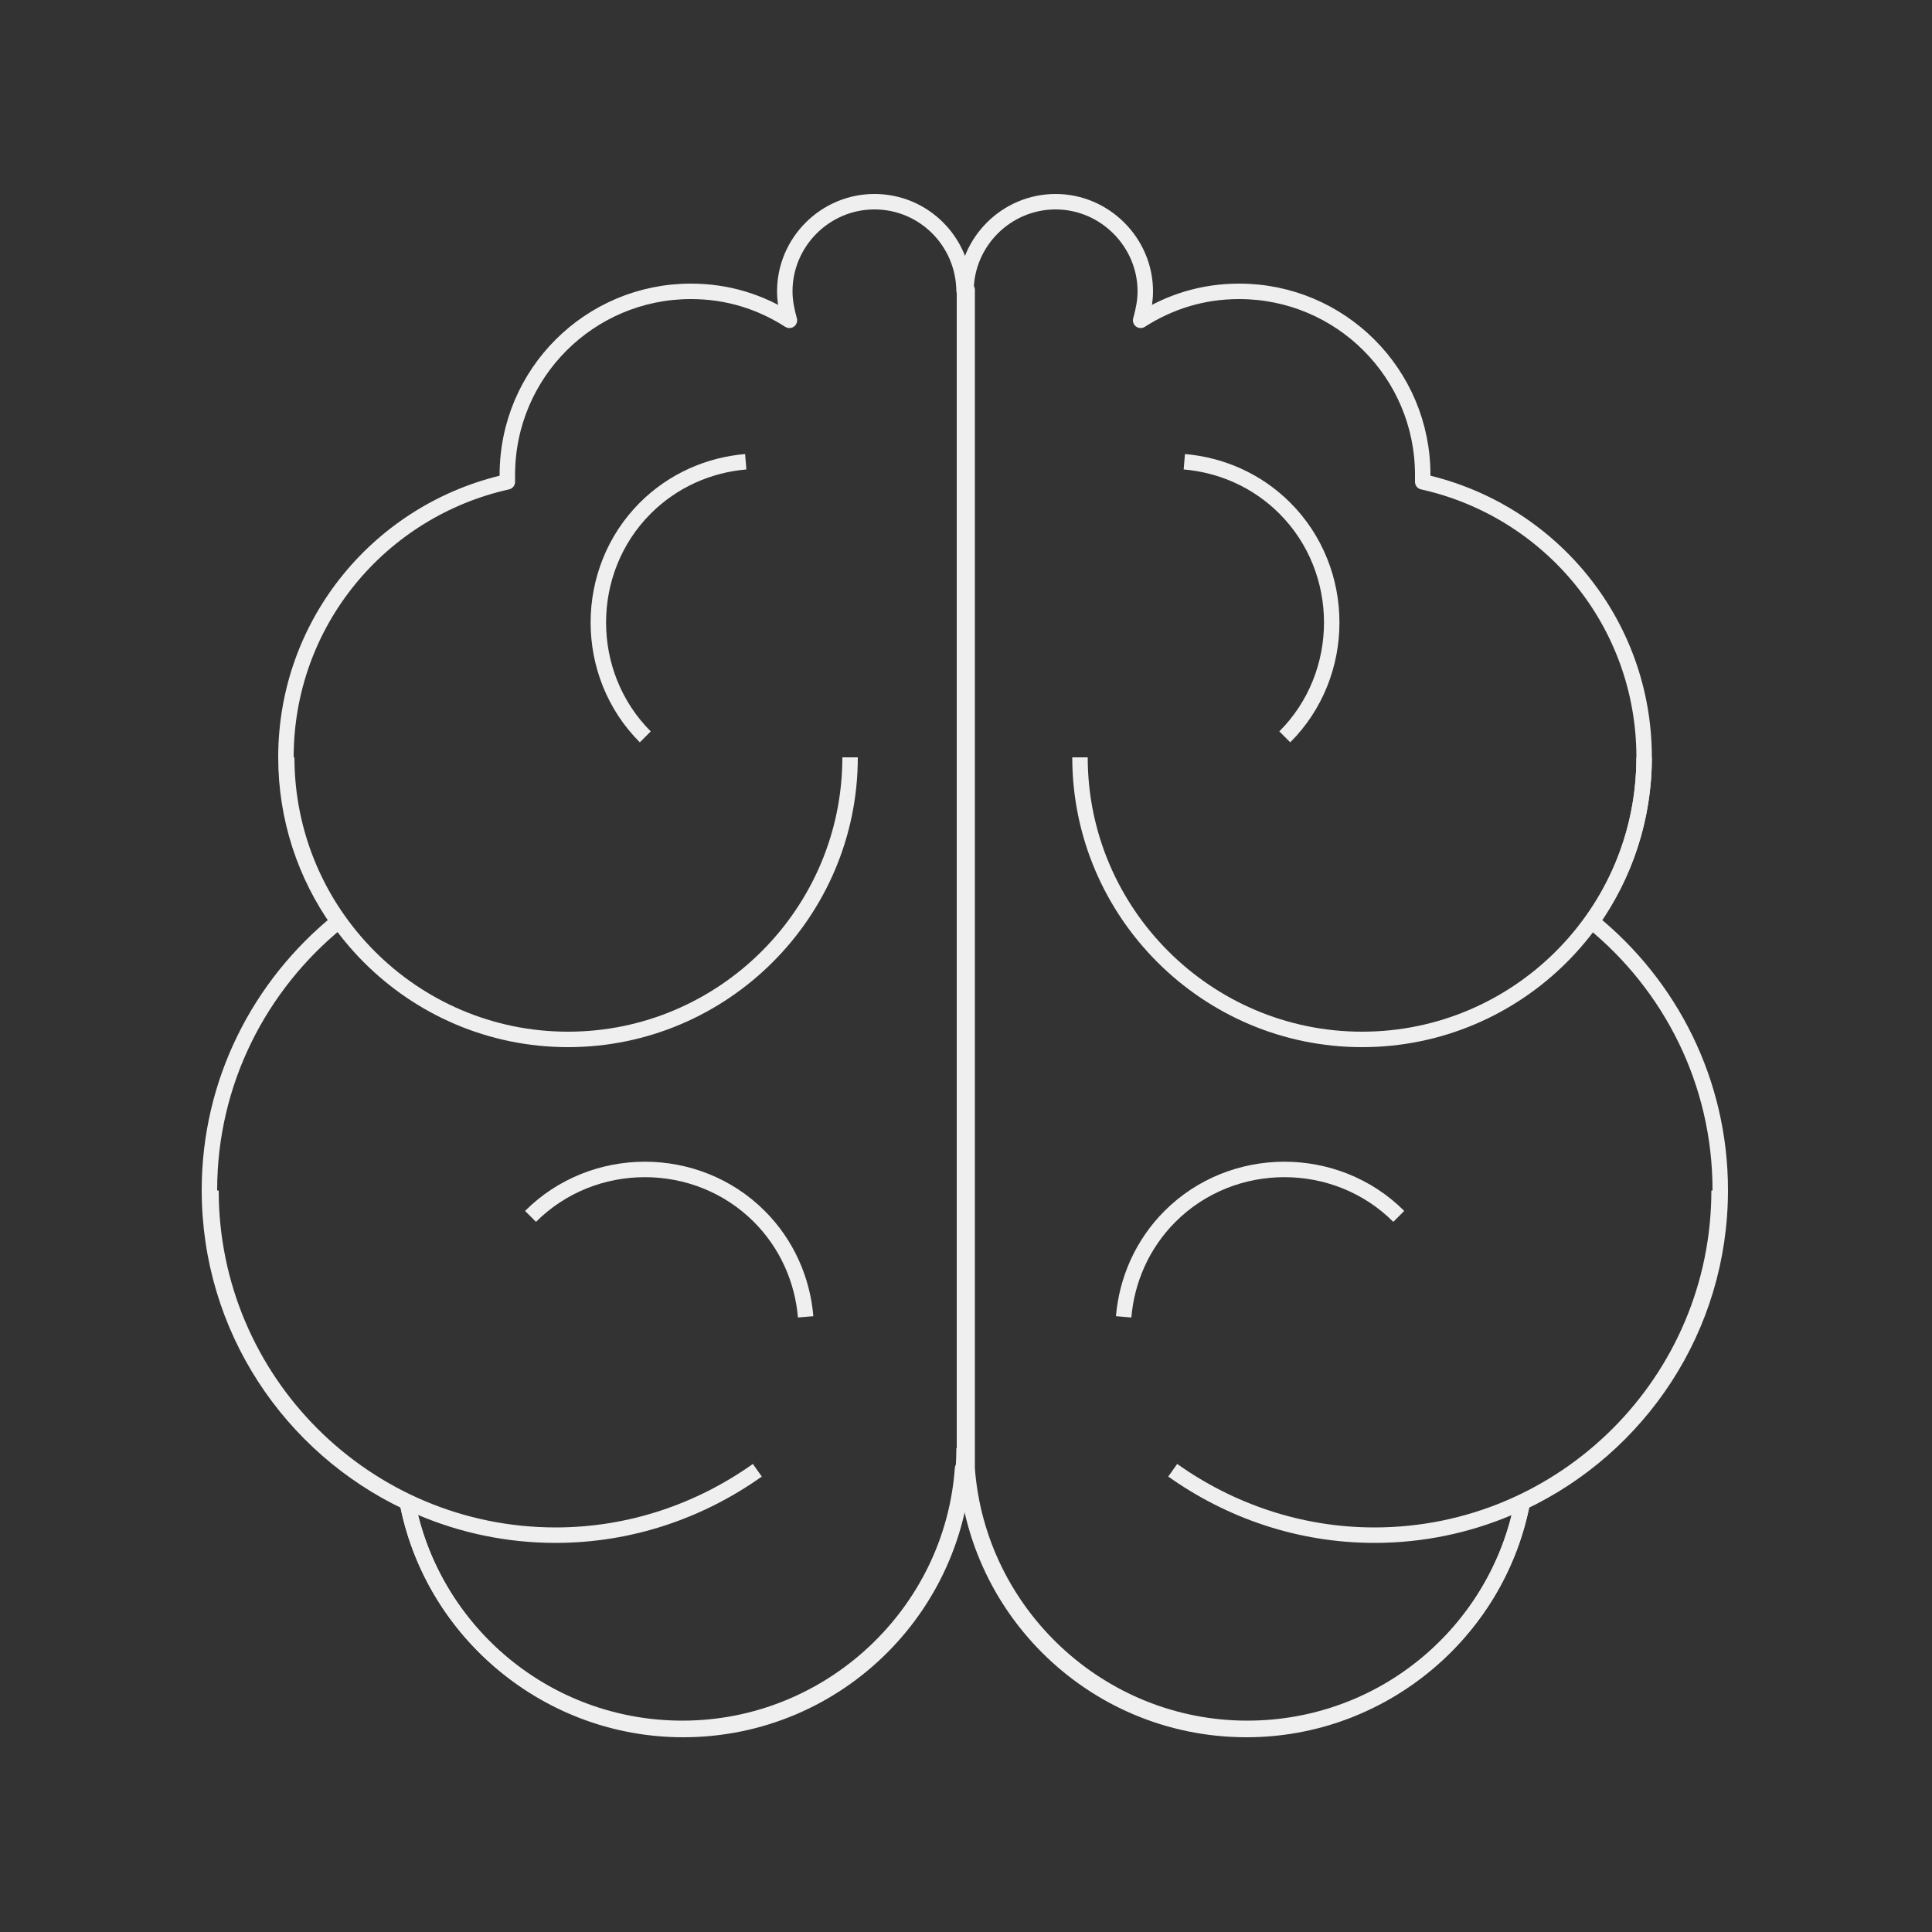 <?xml version="1.0" encoding="utf-8"?>
<!-- Generator: Adobe Illustrator 18.1.1, SVG Export Plug-In . SVG Version: 6.00 Build 0)  -->
<!DOCTYPE svg PUBLIC "-//W3C//DTD SVG 1.1//EN" "http://www.w3.org/Graphics/SVG/1.1/DTD/svg11.dtd">
<svg version="1.1" id="Layer_1" xmlns="http://www.w3.org/2000/svg" xmlns:xlink="http://www.w3.org/1999/xlink" x="0px" y="0px"
	 viewBox="0 0 500 500" enable-background="new 0 0 500 500" xml:space="preserve">
<rect x="0" y="0" width="500" height="500" fill="#333333" stroke="none"/>
<path fill="none" stroke="#EFEFEF" stroke-width="4" stroke-linejoin="round" stroke-miterlimit="10" d="M193,119.5
	c-9.5,0.8-18.8,4.8-26,12l0,0c-16.2,16.2-16.2,43,0,59.2l0,0"/>
<path fill="none" stroke="#EFEFEF" stroke-width="4" stroke-linejoin="round" stroke-miterlimit="10" d="M208.5,340.8
	c-0.8-9.5-4.8-18.8-12-26l0,0c-16.2-16.2-43-16.2-59.2,0l0,0"/>
<path fill="none" stroke="#EFEFEF" stroke-width="4" stroke-linejoin="round" stroke-miterlimit="10" d="M250,75l-0.5,0.2
	c-0.2-12.8-10.5-23-23.2-23c-12.8,0-23.2,10.5-23.2,23.2c0,2.5,0.5,5,1.2,7.5c-7.5-4.8-16-7.5-25.5-7.5c-26.2,0-47.5,21.2-47.5,47.5
	c0,0.5,0,1.2,0,1.8C98.5,132,74,161,74,196c0,15.8,5,30.5,13.5,42.5C67.2,255,54.2,280,54.2,308c0,35.8,21,66.5,51.2,80.8
	c6.5,33.5,36,58.5,71.2,58.5c38.2,0,69.8-29.8,72.5-67.2h0.5V75H250z"/>
<path fill="none" stroke="#EFEFEF" stroke-width="4" stroke-linejoin="round" stroke-miterlimit="10" d="M220,196
	c0,40.2-32.8,73-73,73s-72.8-32.8-72.8-73"/>
<path fill="none" stroke="#EFEFEF" stroke-width="4" stroke-linejoin="round" stroke-miterlimit="10" d="M196,380.5
	c-14.8,10.5-32.8,16.8-52.2,16.8c-49.2,0-89.2-40-89.2-89.2"/>
<path fill="none" stroke="#EFEFEF" stroke-width="4" stroke-linejoin="round" stroke-miterlimit="10" d="M249.5,374.8
	c0,40.2-32.5,72.8-72.7,72.8c-35,0-64.5-25-71.2-58"/>
<path fill="none" stroke="#EFEFEF" stroke-width="4" stroke-linejoin="round" stroke-miterlimit="10" d="M306.5,119.5
	c9.5,0.8,18.8,4.8,26,12l0,0c16.2,16.2,16.2,43,0,59.2l0,0"/>
<path fill="none" stroke="#EFEFEF" stroke-width="4" stroke-linejoin="round" stroke-miterlimit="10" d="M290.8,340.8
	c0.8-9.5,4.8-18.8,12-26l0,0c16.2-16.2,43-16.2,59.2,0l0,0"/>
<path fill="none" stroke="#EFEFEF" stroke-width="4" stroke-linejoin="round" stroke-miterlimit="10" d="M250,75L250,75
	c0.2-12.5,10.5-22.8,23.2-22.8s23.2,10.5,23.2,23.2c0,2.5-0.5,5-1.2,7.5c7.5-4.8,16-7.5,25.5-7.5c26.2,0,47.5,21.2,47.5,47.5
	c0,0.5,0,1.2,0,1.8C401,132,425.5,161,425.5,196c0,15.8-5,30.5-13.5,42.5c20.3,16.5,33.2,41.5,33.2,69.5c0,35.8-21,66.5-51.2,80.8
	c-6.5,33.5-36,58.5-71.2,58.5c-38.2,0-69.7-29.8-72.5-67.2l0,0V75H250z"/>
<path fill="none" stroke="#EFEFEF" stroke-width="4" stroke-linejoin="round" stroke-miterlimit="10" d="M279.5,196
	c0,40.2,32.8,73,73,73s73-32.7,73-73"/>
<path fill="none" stroke="#EFEFEF" stroke-width="4" stroke-linejoin="round" stroke-miterlimit="10" d="M303.5,380.5
	c14.8,10.5,32.8,16.8,52.2,16.8c49.2,0,89.2-40,89.2-89.2"/>
<path fill="none" stroke="#EFEFEF" stroke-width="4" stroke-linejoin="round" stroke-miterlimit="10" d="M249.8,374.8
	c0,40.2,32.5,72.8,72.8,72.8c35,0,64.5-25,71.2-58"/>
</svg>
